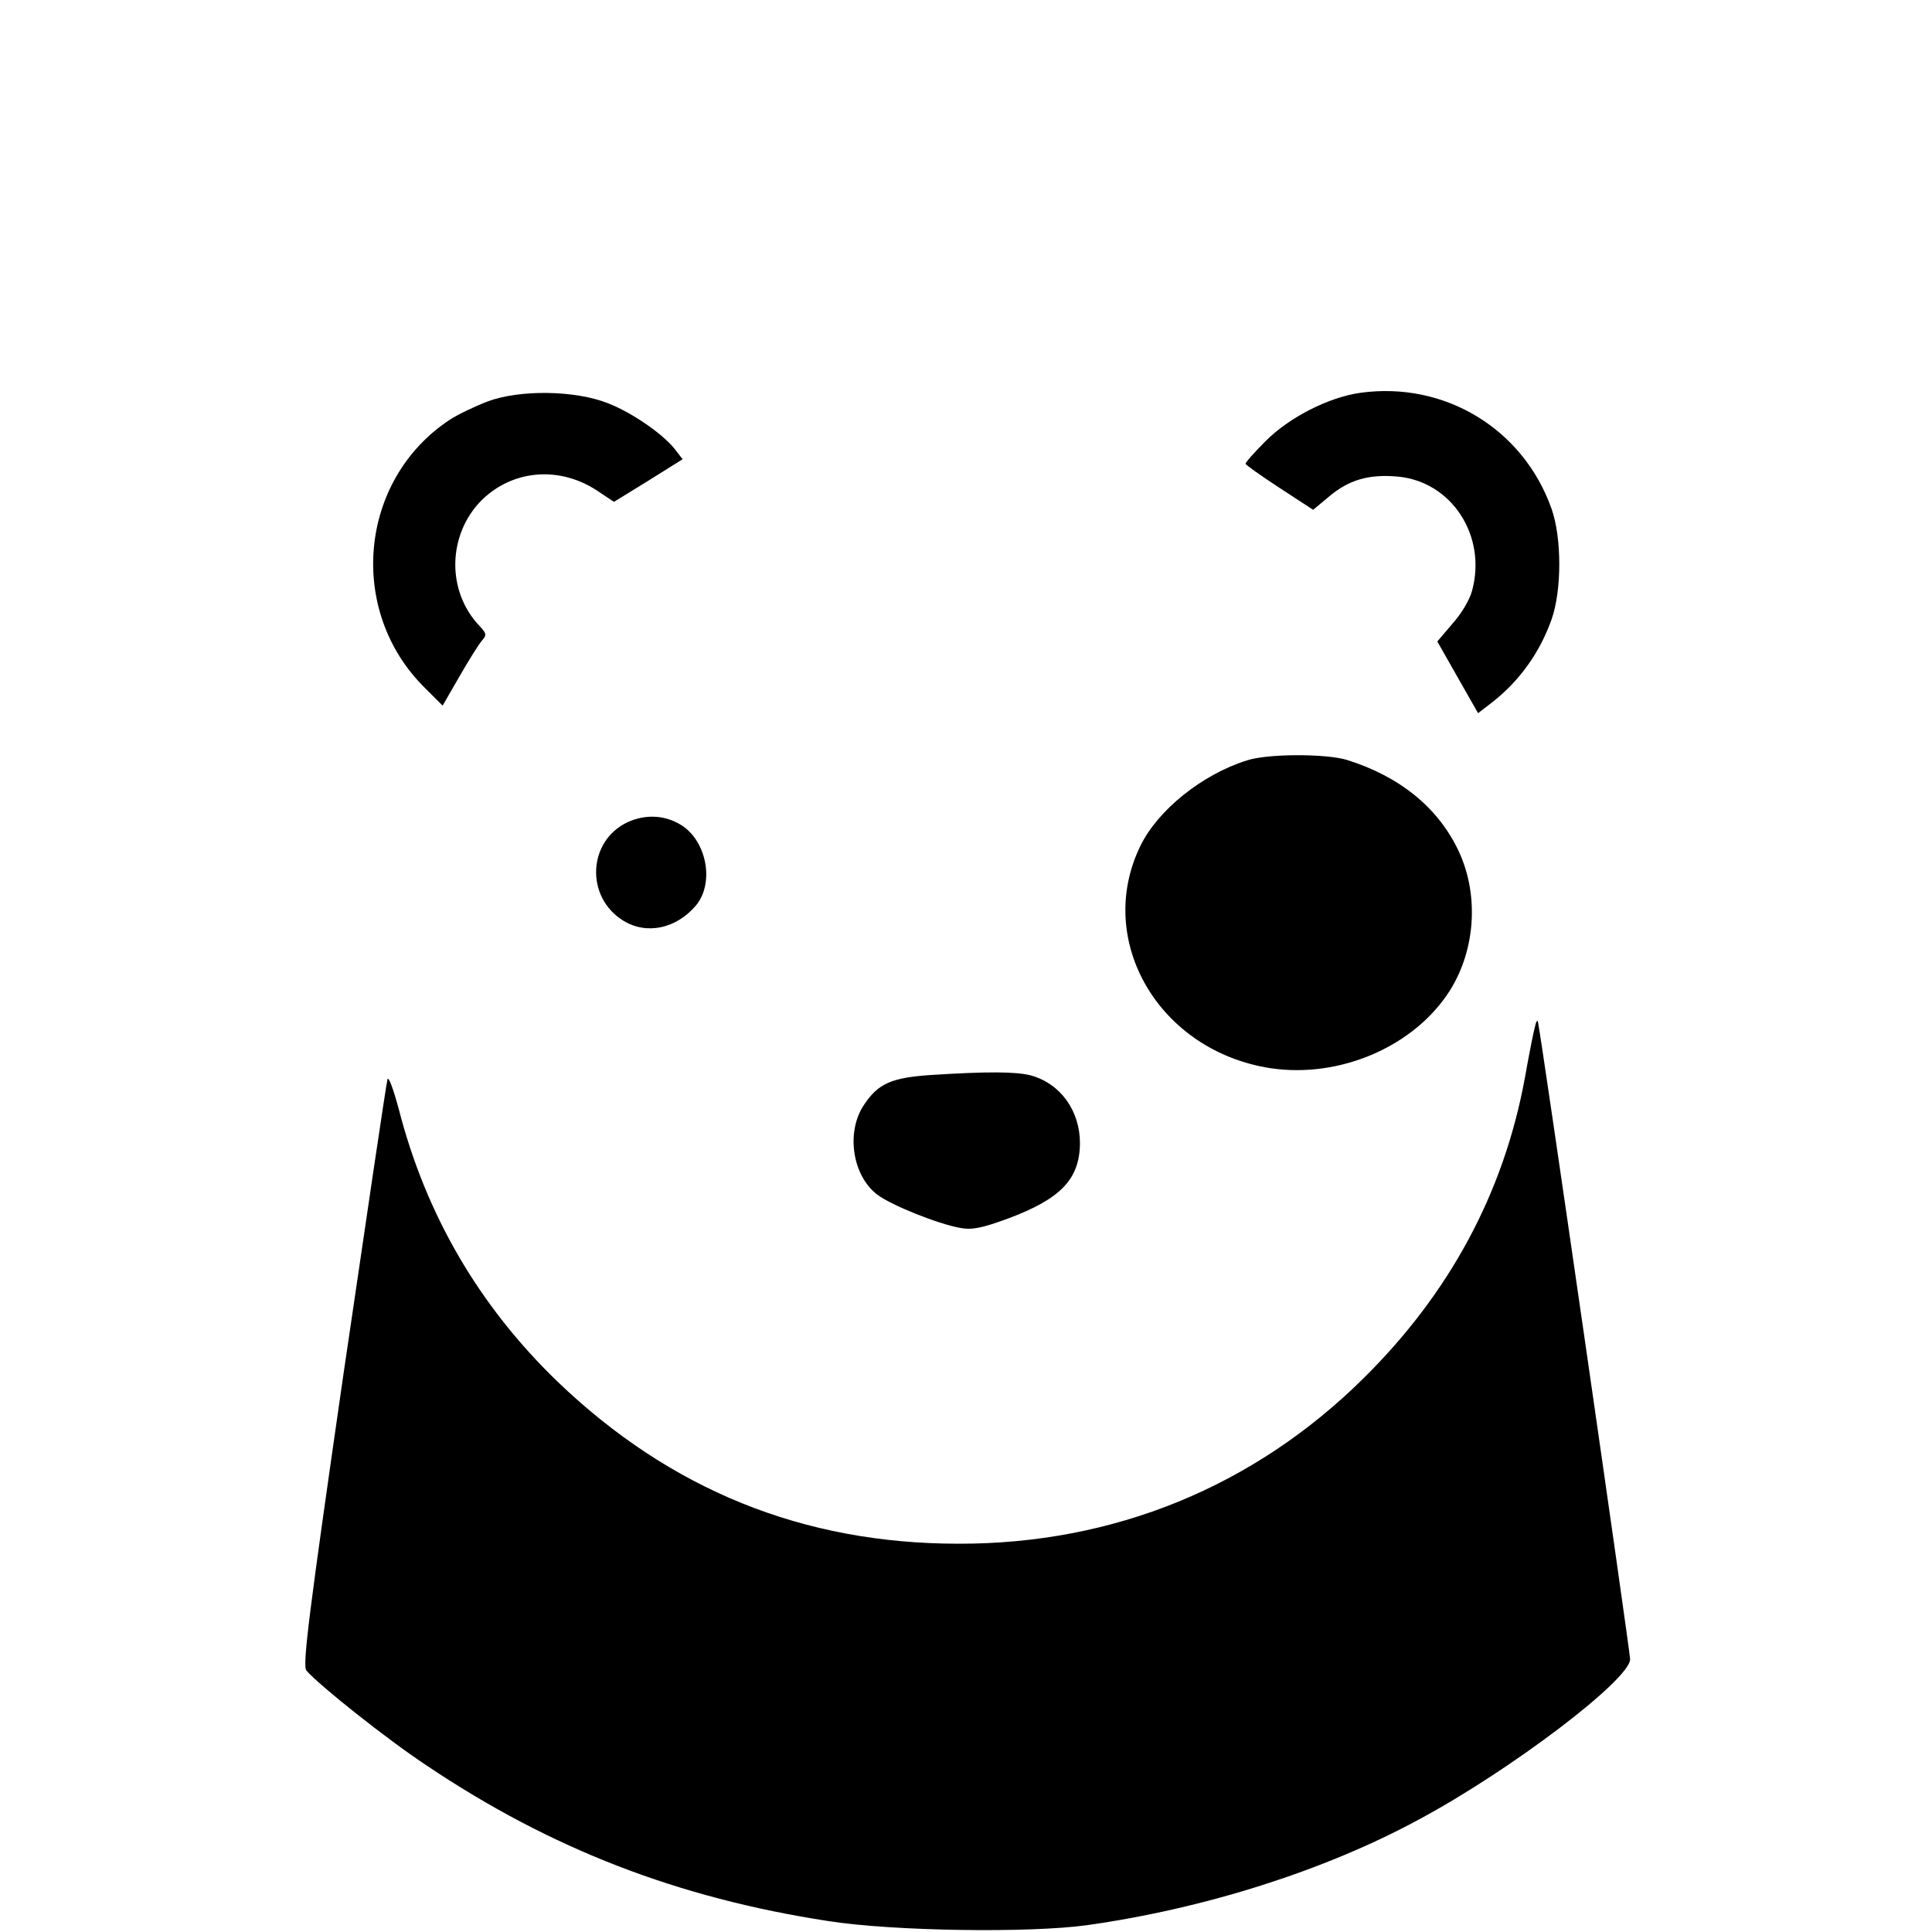 <?xml version="1.0" standalone="no"?>
<!DOCTYPE svg PUBLIC "-//W3C//DTD SVG 20010904//EN"
 "http://www.w3.org/TR/2001/REC-SVG-20010904/DTD/svg10.dtd">
<svg version="1.0" xmlns="http://www.w3.org/2000/svg"
 width="512pt" height="512pt" viewBox="0 0 512 512"
 preserveAspectRatio="xMidYMid meet">

<g transform="translate(0,512) scale(0.1,-0.1)"
fill="#000000" stroke="none">
<path d="M3605 4079 c-85 -12 -190 -66 -252 -129 -29 -29 -53 -56 -52 -59 0
-3 41 -32 90 -64 l89 -58 42 35 c52 44 105 60 182 53 143 -13 237 -157 197
-303 -6 -23 -29 -62 -52 -87 l-40 -47 54 -95 54 -95 39 30 c71 56 125 131 156
219 27 77 27 215 0 292 -75 213 -284 339 -507 308z"/>
<path d="M1292 4056 c-34 -13 -80 -35 -101 -49 -240 -159 -272 -506 -65 -710
l47 -47 45 78 c24 42 51 85 59 94 13 15 13 19 -7 40 -87 92 -84 241 6 332 84
83 211 92 312 22 l39 -26 91 56 91 57 -20 26 c-32 41 -115 98 -177 122 -87 35
-235 37 -320 5z"/>
<path d="M3305 3105 c-119 -37 -237 -132 -283 -227 -122 -251 50 -544 346
-589 184 -27 381 58 475 207 69 111 77 259 19 376 -55 111 -155 191 -292 234
-55 17 -210 17 -265 -1z"/>
<path d="M1663 2941 c-106 -50 -112 -199 -11 -261 62 -38 140 -21 192 40 48
57 31 163 -32 209 -44 31 -99 35 -149 12z"/>
<path d="M4068 2400 c-4 -14 -16 -75 -27 -137 -56 -304 -199 -570 -428 -796
-290 -287 -662 -439 -1073 -438 -412 0 -764 143 -1063 430 -207 200 -348 441
-420 721 -14 52 -27 88 -30 80 -3 -8 -55 -361 -117 -783 -91 -631 -109 -771
-98 -784 31 -37 213 -182 319 -252 329 -221 666 -351 1064 -412 172 -27 533
-32 685 -11 313 44 631 145 880 280 244 131 560 371 560 425 0 19 -235 1648
-244 1687 -1 9 -5 4 -8 -10z"/>
<path d="M2465 2271 c-101 -7 -137 -22 -174 -77 -50 -72 -33 -189 34 -240 37
-28 159 -77 219 -88 32 -6 57 -1 128 25 139 52 189 104 190 199 0 86 -51 158
-130 180 -38 10 -113 11 -267 1z"/>
</g>
</svg>
